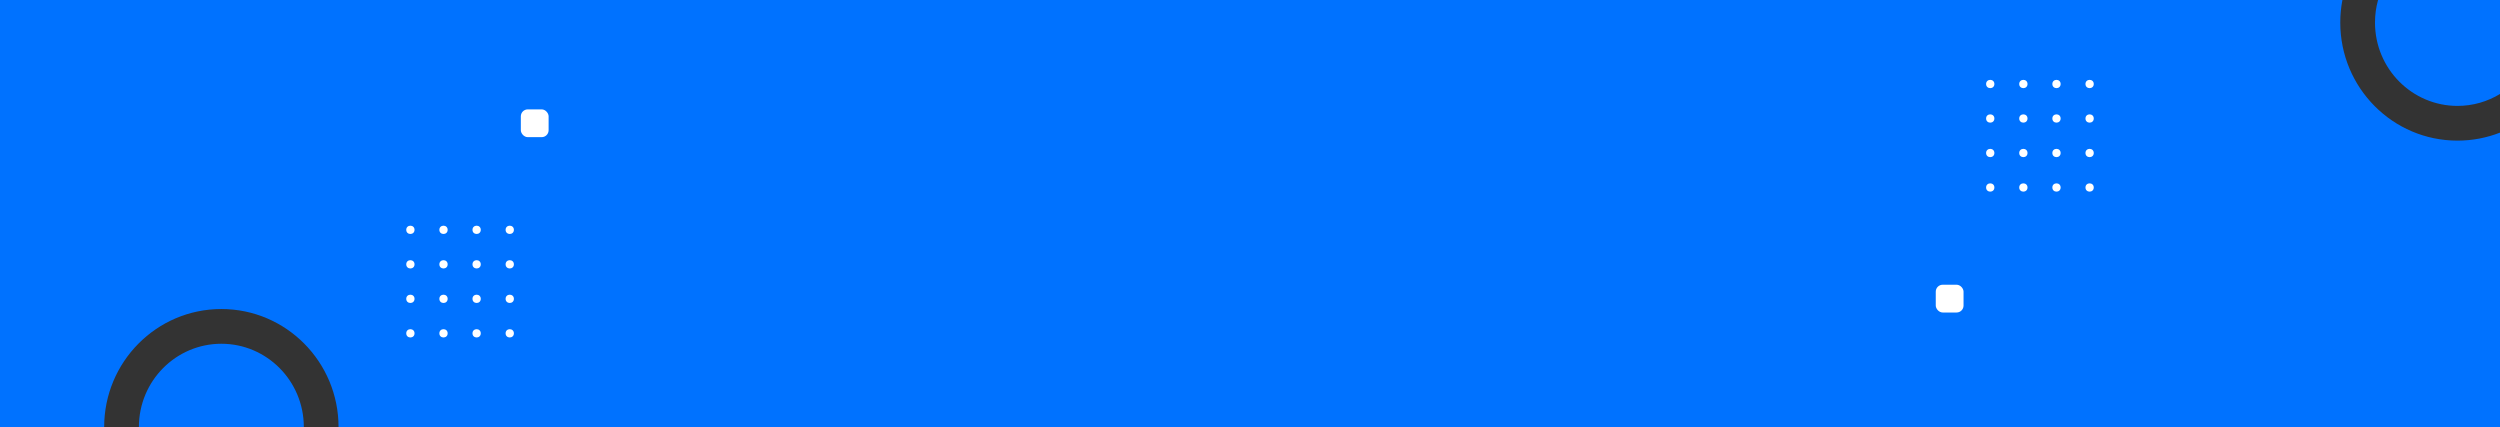 <svg width="1440" height="246" viewBox="0 0 1440 246" fill="none" xmlns="http://www.w3.org/2000/svg">
<rect x="0" y="0" width="1440" height="246" fill="#333333" stroke="none"/>
<path fill-rule="evenodd" clip-rule="evenodd" d="M1440 54.125C1432.83 58.493 1424.44 61 1415.5 61C1389.41 61 1368 39.649 1368 13C1368 8.489 1368.61 4.13 1369.76 0H1440V54.125ZM1349.23 0H0V246H60C60 208.445 90.221 178 127.5 178C164.779 178 195 208.445 195 246H1440V76.382C1432.41 79.364 1424.14 81 1415.5 81C1378.22 81 1348 50.555 1348 13C1348 8.554 1348.42 4.208 1349.23 0ZM127.5 198C153.595 198 175 219.351 175 246H80C80 219.351 101.405 198 127.5 198Z" fill="#0072FF"/>
<circle cx="1146.38" cy="48.385" r="2.385" fill="white"/>
<circle cx="1165.46" cy="48.385" r="2.385" fill="white"/>
<circle cx="1184.54" cy="48.385" r="2.385" fill="white"/>
<circle cx="1203.62" cy="48.385" r="2.385" fill="white"/>
<circle cx="1146.38" cy="68.257" r="2.385" fill="white"/>
<circle cx="1146.38" cy="88.128" r="2.385" fill="white"/>
<circle cx="1146.38" cy="108" r="2.385" fill="white"/>
<circle cx="1165.46" cy="68.257" r="2.385" fill="white"/>
<circle cx="1165.46" cy="88.128" r="2.385" fill="white"/>
<circle cx="1165.46" cy="108" r="2.385" fill="white"/>
<circle cx="1184.54" cy="68.257" r="2.385" fill="white"/>
<circle cx="1184.54" cy="88.128" r="2.385" fill="white"/>
<circle cx="1184.54" cy="108" r="2.385" fill="white"/>
<circle cx="1203.62" cy="68.257" r="2.385" fill="white"/>
<circle cx="1203.62" cy="88.128" r="2.385" fill="white"/>
<circle cx="1203.62" cy="108" r="2.385" fill="white"/>
<rect x="300" y="63" width="16" height="16" rx="4" fill="white"/>
<rect x="1115" y="164" width="16" height="16" rx="4" fill="white"/>
<circle cx="236.385" cy="132.385" r="2.385" fill="white"/>
<circle cx="255.462" cy="132.385" r="2.385" fill="white"/>
<circle cx="274.538" cy="132.385" r="2.385" fill="white"/>
<circle cx="293.615" cy="132.385" r="2.385" fill="white"/>
<circle cx="236.385" cy="152.257" r="2.385" fill="white"/>
<circle cx="236.385" cy="172.128" r="2.385" fill="white"/>
<circle cx="236.385" cy="192" r="2.385" fill="white"/>
<circle cx="255.462" cy="152.257" r="2.385" fill="white"/>
<circle cx="255.462" cy="172.128" r="2.385" fill="white"/>
<circle cx="255.462" cy="192" r="2.385" fill="white"/>
<circle cx="274.538" cy="152.257" r="2.385" fill="white"/>
<circle cx="274.538" cy="172.128" r="2.385" fill="white"/>
<circle cx="274.538" cy="192" r="2.385" fill="white"/>
<circle cx="293.615" cy="152.257" r="2.385" fill="white"/>
<circle cx="293.615" cy="172.128" r="2.385" fill="white"/>
<circle cx="293.615" cy="192" r="2.385" fill="white"/>
</svg>
